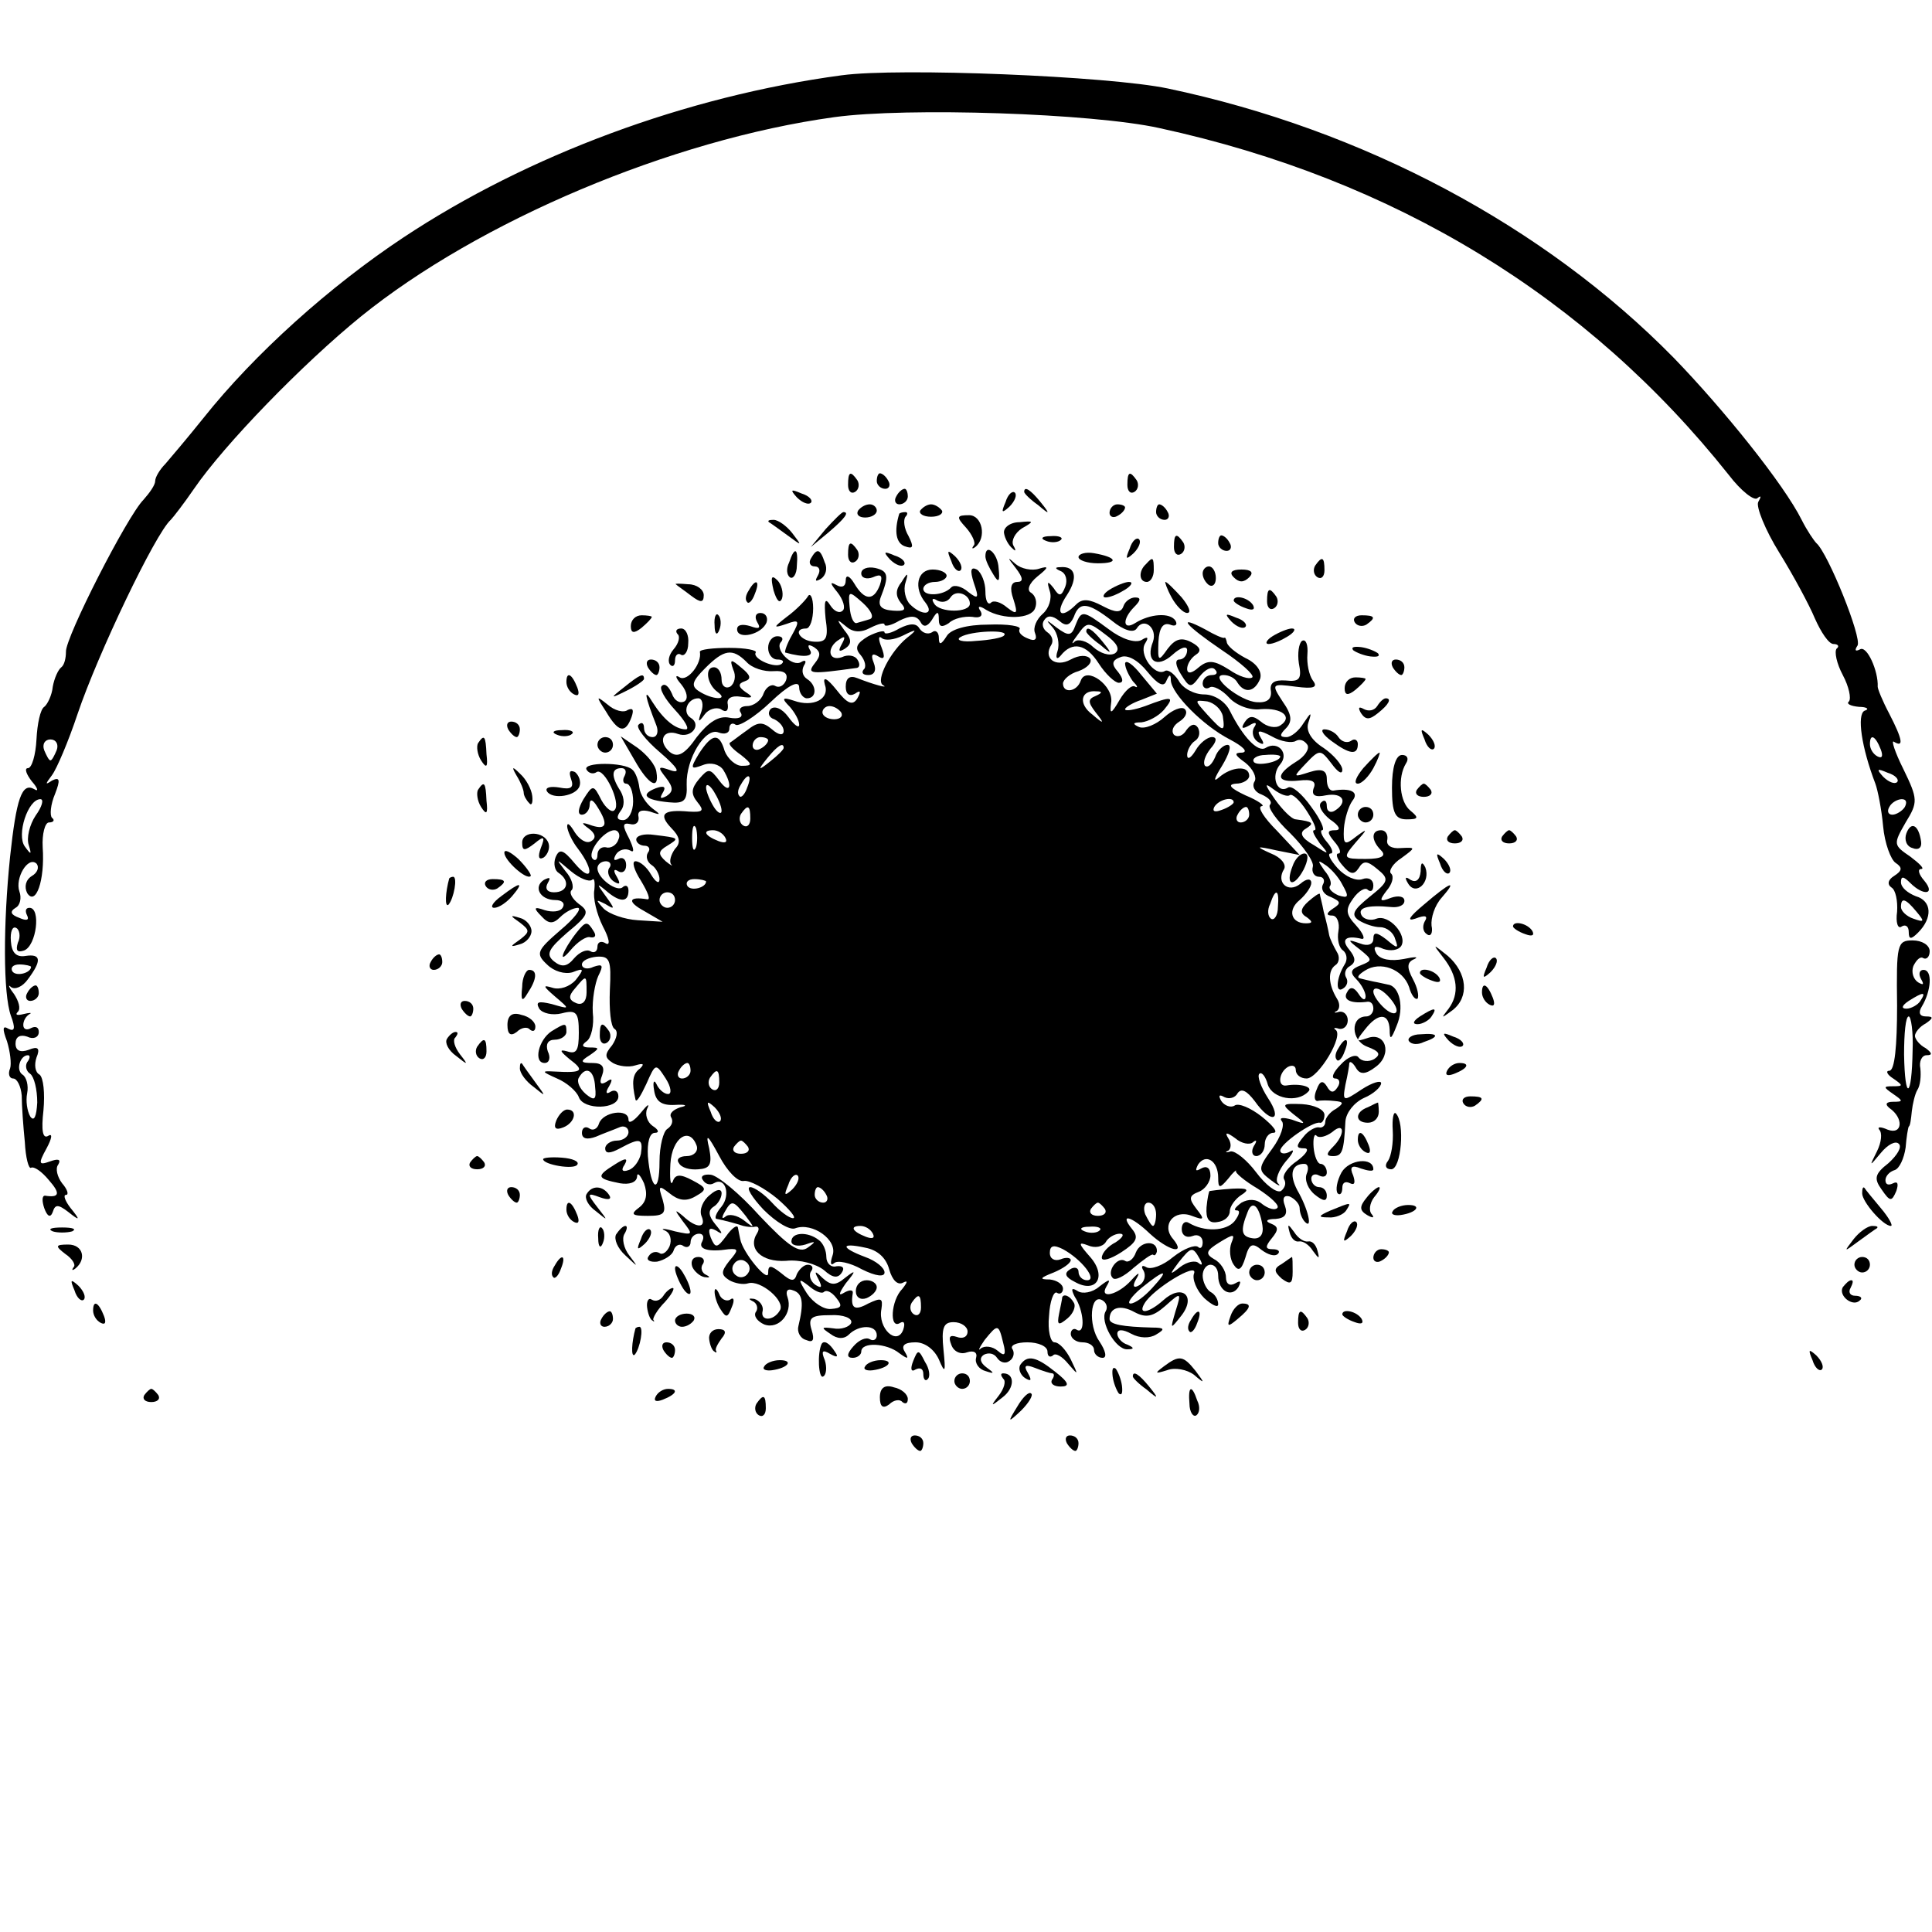 <?xml version="1.0" standalone="no"?>
<!DOCTYPE svg PUBLIC "-//W3C//DTD SVG 20010904//EN"
 "http://www.w3.org/TR/2001/REC-SVG-20010904/DTD/svg10.dtd">
<svg version="1.0" xmlns="http://www.w3.org/2000/svg"
 width="249pt" height="249pt" viewBox="0 0 249 249"
 preserveAspectRatio="xMidYMid meet">
<g transform="translate(0,249) scale(0.1,-0.1)"
fill="#000000" stroke="none">
<path d="M1085 2393 c-201 -27 -405 -103 -565 -209 -95 -63 -192 -150 -258
-233 -20 -25 -43 -52 -49 -59 -7 -7 -13 -17 -13 -22 0 -5 -7 -15 -15 -24 -21
-21 -101 -178 -100 -196 0 -8 -2 -17 -6 -20 -4 -3 -9 -14 -11 -25 -1 -11 -7
-23 -11 -26 -5 -3 -9 -22 -10 -42 -1 -20 -6 -37 -11 -37 -5 0 -2 -8 5 -17 8
-9 9 -14 3 -10 -16 9 -23 -13 -31 -87 -9 -87 -9 -177 1 -205 6 -16 5 -21 -3
-17 -8 5 -8 0 -2 -16 4 -13 6 -29 4 -35 -3 -7 -1 -13 4 -13 5 0 10 -10 11 -22
0 -13 2 -40 4 -60 1 -20 5 -35 8 -33 4 2 14 -5 23 -16 15 -17 14 -23 -5 -20
-4 0 -4 -7 -1 -16 4 -11 8 -13 11 -5 3 10 7 10 20 0 15 -12 16 -11 3 5 -7 9
-10 17 -6 17 4 0 2 7 -5 15 -6 8 -9 19 -5 24 4 7 0 8 -11 4 -14 -5 -15 -3 -4
17 7 13 8 20 2 16 -7 -4 -9 7 -6 33 2 22 0 42 -5 46 -6 3 -7 13 -4 22 5 12 2
15 -10 10 -11 -4 -17 -1 -17 8 0 9 6 12 15 9 8 -4 15 -1 15 6 0 6 -4 8 -10 5
-5 -3 -10 -2 -10 4 0 5 3 11 8 14 4 2 0 2 -8 0 -8 -2 -11 -1 -7 3 4 4 1 14 -5
23 -7 9 -8 13 -4 9 5 -4 15 0 22 10 18 24 17 33 -3 30 -12 -2 -18 4 -19 19 -1
12 2 20 7 17 4 -2 6 -11 2 -19 -3 -10 -1 -13 8 -10 16 6 22 55 7 55 -5 0 -6
-4 -3 -10 3 -6 -1 -7 -10 -3 -11 4 -13 8 -5 13 6 3 8 13 5 21 -6 17 11 46 22
36 4 -5 1 -12 -6 -16 -8 -5 -10 -14 -6 -22 11 -17 23 16 20 59 -1 17 3 32 8
32 6 0 8 3 4 6 -3 3 -2 17 4 31 7 18 6 22 -4 17 -9 -6 -9 -5 0 7 6 8 21 43 33
79 26 77 100 232 120 250 3 3 17 21 30 40 39 57 140 161 215 222 152 123 400
228 610 257 94 13 333 5 419 -14 304 -66 552 -218 734 -447 16 -21 33 -34 37
-30 5 4 5 2 1 -5 -3 -6 9 -36 27 -65 18 -29 39 -68 46 -85 8 -18 18 -33 24
-33 6 0 8 -3 4 -6 -3 -4 0 -19 8 -34 8 -15 11 -30 8 -34 -4 -3 2 -6 13 -7 10
0 14 -3 7 -5 -10 -5 -4 -47 14 -94 3 -8 8 -33 10 -55 2 -22 10 -43 16 -47 9
-6 9 -10 -2 -17 -8 -5 -9 -11 -3 -15 5 -3 8 -17 7 -31 -2 -14 1 -23 6 -19 5 3
9 0 9 -7 0 -10 3 -10 12 -1 19 19 18 41 -3 47 -10 4 -19 11 -19 18 0 8 3 8 12
-1 17 -17 33 -15 18 3 -7 8 -9 15 -4 15 5 0 -2 7 -14 16 -22 15 -22 16 -6 44
16 26 16 30 -3 69 -11 22 -16 38 -12 35 13 -8 11 3 -6 36 -9 17 -15 32 -15 35
1 20 -14 54 -23 48 -6 -3 -7 -1 -3 5 6 10 -38 119 -53 132 -3 3 -12 16 -19 30
-23 46 -101 143 -165 209 -167 170 -400 294 -652 347 -76 16 -347 27 -420 17z
m-1012 -870 c-3 -7 -6 -13 -8 -13 -2 0 -5 6 -8 13 -3 8 1 14 8 14 7 0 11 -6 8
-14z m2351 1 c3 -8 2 -12 -4 -9 -6 3 -10 10 -10 16 0 14 7 11 14 -7z m21 -42
c-3 -3 -11 0 -18 7 -9 10 -8 11 6 5 10 -3 15 -9 12 -12z m-2399 -43 c-8 -12
-12 -29 -9 -38 4 -13 3 -13 -5 -2 -11 15 4 61 20 61 5 0 2 -10 -6 -21z m2409
11 c-3 -5 -11 -10 -16 -10 -6 0 -7 5 -4 10 3 6 11 10 16 10 6 0 7 -4 4 -10z
m15 -135 c11 -13 10 -14 -4 -9 -9 3 -16 10 -16 15 0 13 6 11 20 -6z m-2430
-71 c0 -8 -19 -13 -24 -6 -3 5 1 9 9 9 8 0 15 -2 15 -3z m-5 -123 c-3 -5 -1
-12 4 -15 5 -4 9 -20 9 -37 -1 -18 -4 -25 -9 -18 -4 7 -6 20 -4 30 2 10 -1 21
-6 24 -9 6 -3 25 7 25 3 0 3 -4 -1 -9z"/>
<path d="M1093 1865 c0 -8 4 -12 9 -9 5 3 6 10 3 15 -9 13 -12 11 -12 -6z"/>
<path d="M1130 1870 c0 -5 5 -10 11 -10 5 0 7 5 4 10 -3 6 -8 10 -11 10 -2 0
-4 -4 -4 -10z"/>
<path d="M1453 1865 c0 -8 4 -12 9 -9 5 3 6 10 3 15 -9 13 -12 11 -12 -6z"/>
<path d="M1027 1849 c7 -7 15 -10 18 -7 3 3 -2 9 -12 12 -14 6 -15 5 -6 -5z"/>
<path d="M1155 1850 c-3 -5 -1 -10 4 -10 6 0 11 5 11 10 0 6 -2 10 -4 10 -3 0
-8 -4 -11 -10z"/>
<path d="M1296 1843 c-6 -14 -5 -15 5 -6 7 7 10 15 7 18 -3 3 -9 -2 -12 -12z"/>
<path d="M1320 1856 c0 -2 8 -10 18 -17 15 -13 16 -12 3 4 -13 16 -21 21 -21
13z"/>
<path d="M1106 1832 c-3 -5 1 -9 9 -9 8 0 15 4 15 9 0 4 -4 8 -9 8 -6 0 -12
-4 -15 -8z"/>
<path d="M1186 1832 c-2 -4 4 -8 14 -8 10 0 16 4 14 8 -3 4 -9 8 -14 8 -5 0
-11 -4 -14 -8z"/>
<path d="M1430 1829 c0 -5 5 -7 10 -4 6 3 10 8 10 11 0 2 -4 4 -10 4 -5 0 -10
-5 -10 -11z"/>
<path d="M1490 1830 c0 -5 5 -10 11 -10 5 0 7 5 4 10 -3 6 -8 10 -11 10 -2 0
-4 -4 -4 -10z"/>
<path d="M1064 1808 l-19 -23 23 19 c21 18 27 26 19 26 -2 0 -12 -10 -23 -22z"/>
<path d="M1159 1828 c-7 -23 -4 -38 7 -42 11 -4 12 -1 5 13 -6 10 -7 21 -4 25
3 3 3 6 0 6 -4 0 -7 -1 -8 -2z"/>
<path d="M1245 1810 c8 -9 13 -20 10 -23 -3 -4 -2 -5 2 -2 15 12 9 41 -8 41
-16 0 -17 -2 -4 -16z"/>
<path d="M991 1817 c2 -1 13 -9 24 -17 19 -14 19 -14 6 3 -7 9 -18 17 -24 17
-6 0 -8 -1 -6 -3z"/>
<path d="M1294 1803 c1 -7 6 -16 11 -20 4 -4 5 -3 1 4 -3 6 2 16 11 22 16 9
16 10 -3 8 -12 0 -21 -7 -20 -14z"/>
<path d="M1348 1793 c7 -3 16 -2 19 1 4 3 -2 6 -13 5 -11 0 -14 -3 -6 -6z"/>
<path d="M1456 1783 c-6 -14 -5 -15 5 -6 7 7 10 15 7 18 -3 3 -9 -2 -12 -12z"/>
<path d="M1513 1785 c0 -8 4 -12 9 -9 5 3 6 10 3 15 -9 13 -12 11 -12 -6z"/>
<path d="M1570 1790 c0 -5 5 -10 11 -10 5 0 7 5 4 10 -3 6 -8 10 -11 10 -2 0
-4 -4 -4 -10z"/>
<path d="M1093 1775 c0 -8 4 -12 9 -9 5 3 6 10 3 15 -9 13 -12 11 -12 -6z"/>
<path d="M1017 1765 c-4 -8 -3 -16 1 -19 4 -3 9 4 9 15 2 23 -3 25 -10 4z"/>
<path d="M1045 1770 c-3 -5 -1 -10 5 -10 6 0 8 -5 4 -12 -4 -7 -3 -8 4 -4 6 4
9 13 5 21 -6 18 -10 19 -18 5z"/>
<path d="M1147 1769 c7 -7 15 -10 18 -7 3 3 -2 9 -12 12 -14 6 -15 5 -6 -5z"/>
<path d="M1226 1767 c3 -10 9 -15 12 -12 3 3 0 11 -7 18 -10 9 -11 8 -5 -6z"/>
<path d="M1270 1773 c0 -5 5 -15 10 -23 7 -12 9 -10 7 8 -1 19 -17 33 -17 15z"/>
<path d="M1390 1772 c0 -4 11 -8 25 -8 28 0 24 8 -5 13 -11 2 -20 -1 -20 -5z"/>
<path d="M1309 1758 c10 -13 10 -18 2 -18 -8 0 -10 -8 -5 -22 6 -19 5 -21 -8
-11 -8 7 -18 10 -21 6 -4 -3 -7 3 -7 15 0 11 -5 24 -11 28 -8 4 -9 -1 -4 -17
7 -20 6 -22 -7 -12 -8 7 -18 10 -22 6 -10 -11 -36 -12 -36 -2 0 5 7 9 15 9 8
0 15 4 15 8 0 4 -8 8 -18 8 -20 0 -25 -24 -9 -43 12 -16 -5 -17 -20 -2 -6 6
-9 19 -6 28 4 13 3 14 -5 1 -8 -10 -8 -18 -1 -27 8 -9 5 -11 -10 -10 -15 1
-20 6 -16 17 11 28 10 34 -7 38 -10 2 -18 -1 -18 -7 0 -6 7 -8 15 -5 11 5 13
2 9 -10 -8 -21 -20 -20 -33 2 -6 10 -11 12 -11 4 0 -8 -5 -10 -12 -6 -9 5 -8
2 1 -9 8 -10 11 -21 7 -24 -4 -4 -11 -1 -16 7 -7 11 -8 5 -6 -17 4 -26 1 -31
-15 -30 -18 1 -28 17 -10 17 5 0 9 12 9 26 0 14 -4 21 -7 15 -4 -6 -16 -18
-27 -26 -18 -14 -18 -15 0 -9 16 6 17 4 7 -14 -7 -12 -10 -22 -9 -23 25 -7 37
-5 32 3 -4 7 -2 8 5 4 9 -6 9 -11 1 -21 -11 -14 -5 -14 53 -6 5 0 6 5 2 11 -3
5 -12 7 -20 3 -18 -6 -20 13 -3 23 7 5 8 3 3 -6 -5 -9 -4 -11 4 -6 9 6 9 12
-1 24 -10 14 -10 15 2 5 9 -8 19 -9 32 -2 10 5 18 7 18 4 0 -3 9 -1 19 5 14 7
22 7 27 -1 4 -8 9 -7 15 2 7 12 9 12 9 0 0 -9 4 -10 13 -4 6 6 20 9 30 8 10
-2 14 1 11 7 -5 7 -2 8 7 2 22 -13 58 -12 63 2 3 7 1 16 -5 20 -6 3 -3 12 8
21 15 12 15 14 2 10 -9 -3 -23 0 -30 6 -11 10 -11 9 0 -5z m-188 -66 c-6 -2
-14 -4 -17 -5 -4 -1 -8 8 -9 21 -2 21 -1 21 17 5 11 -10 15 -19 9 -21z m129
20 c0 -12 -39 -12 -46 0 -4 6 -2 8 4 4 6 -3 13 -2 17 4 7 11 25 4 25 -8z"/>
<path d="M1477 1763 c-10 -9 -9 -23 1 -23 5 0 9 7 9 15 0 17 -1 18 -10 8z"/>
<path d="M1695 1761 c-3 -5 -2 -12 3 -15 5 -3 9 1 9 9 0 17 -3 19 -12 6z"/>
<path d="M1367 1754 c7 -3 9 -12 6 -20 -5 -13 -8 -13 -15 -2 -8 10 -9 9 -5 -4
3 -9 -1 -22 -9 -29 -8 -7 -13 -18 -10 -25 3 -8 0 -11 -9 -7 -8 3 -13 8 -11 12
3 4 -15 7 -40 6 -28 0 -49 -6 -54 -15 -7 -11 -10 -12 -10 -2 0 7 -4 11 -9 7
-5 -3 -12 -1 -16 5 -4 7 -12 7 -26 0 -10 -6 -19 -8 -19 -5 0 3 -9 1 -21 -5
-15 -9 -18 -15 -10 -24 6 -7 8 -16 4 -19 -3 -4 -1 -7 6 -7 8 0 11 6 7 16 -4
10 -2 13 6 8 8 -5 9 -1 4 12 -4 10 -4 15 0 12 4 -4 16 -3 28 3 18 9 19 8 5 -3
-21 -17 -41 -55 -31 -61 9 -5 -13 1 -33 9 -10 4 -15 0 -15 -11 0 -10 5 -13 12
-9 7 5 8 3 3 -6 -6 -10 -13 -7 -27 11 -12 15 -18 18 -15 7 7 -19 -15 -30 -40
-21 -15 5 -16 3 -5 -8 6 -7 12 -17 12 -23 0 -5 -6 -1 -14 10 -8 11 -18 15 -23
10 -4 -5 -2 -11 5 -13 6 -3 12 -9 12 -15 0 -6 -6 -6 -15 2 -12 10 -18 10 -32
-1 -10 -7 -20 -15 -22 -16 -3 -2 4 -9 14 -16 15 -12 15 -14 1 -14 -8 0 -18 9
-22 19 -7 24 -16 23 -33 -3 -12 -20 -11 -21 5 -15 10 4 21 1 26 -6 13 -21 9
-33 -5 -14 -12 16 -14 16 -26 2 -10 -12 -11 -19 -2 -30 9 -11 7 -13 -11 -12
-33 3 -40 -3 -23 -21 11 -11 13 -19 5 -27 -5 -7 -8 -16 -5 -20 3 -3 -1 -1 -7
4 -10 9 -10 13 2 20 16 10 16 10 -17 14 -13 2 -23 -1 -23 -6 0 -4 5 -8 11 -8
5 0 8 -4 4 -9 -3 -5 -1 -12 5 -16 5 -3 10 -12 10 -18 0 -7 -5 -4 -11 6 -5 9
-14 17 -20 17 -5 0 -2 -11 7 -25 9 -15 13 -25 8 -24 -24 4 -26 -3 -4 -15 l24
-14 -32 2 c-17 1 -37 8 -44 15 -11 12 -10 12 2 6 13 -8 13 -7 0 11 -11 15 -11
16 0 7 18 -16 30 -17 30 -1 0 6 -3 8 -7 5 -7 -8 -33 11 -33 24 0 5 5 9 11 9 5
0 8 -4 4 -9 -3 -5 0 -13 6 -17 8 -5 9 -3 4 6 -5 8 -4 11 2 7 5 -3 10 0 10 8 0
8 -5 11 -10 8 -6 -3 -7 -1 -3 6 4 6 12 8 18 5 6 -4 5 2 -1 15 -9 17 -9 21 1
19 7 -2 12 2 11 9 -2 8 4 10 15 7 14 -5 14 -4 3 4 -8 6 -16 18 -17 27 -1 9 -5
20 -9 23 -10 10 -65 10 -59 0 3 -5 9 -6 13 -3 10 6 32 -41 23 -49 -3 -4 -11 2
-17 13 -10 20 -11 20 -23 1 -7 -12 -8 -20 -2 -20 5 0 10 6 10 13 0 8 4 7 10
-3 14 -22 12 -30 -7 -24 -14 5 -15 4 -4 -4 8 -6 10 -12 3 -16 -6 -4 -15 2 -21
11 -6 10 -10 14 -10 8 0 -5 6 -19 14 -29 22 -29 18 -45 -4 -19 -15 18 -20 20
-25 8 -3 -8 -1 -17 4 -20 15 -10 12 -25 -6 -25 -9 0 -12 5 -8 12 4 7 3 8 -5 4
-14 -9 -5 -26 15 -26 8 0 13 -4 9 -10 -3 -5 -13 -6 -23 -3 -14 5 -15 3 -4 -8
9 -10 15 -10 24 -1 7 7 17 12 23 12 5 -1 -5 -14 -23 -29 -30 -26 -32 -30 -17
-44 9 -9 23 -13 33 -10 15 6 15 4 4 -10 -8 -9 -21 -13 -30 -10 -13 4 -12 2 3
-11 20 -17 20 -17 -4 -10 -17 4 -21 3 -16 -6 4 -6 17 -9 29 -6 19 5 22 1 22
-25 0 -23 -3 -28 -15 -24 -11 3 -9 0 3 -10 20 -15 17 -18 -19 -16 -18 1 -17 0
3 -9 12 -5 25 -16 28 -24 6 -17 51 -16 51 1 0 7 -5 9 -10 6 -6 -4 -7 -1 -2 7
5 9 4 11 -3 6 -8 -5 -10 -2 -6 8 4 11 0 16 -12 16 -16 0 -17 2 -4 10 13 9 13
10 0 10 -10 0 -11 3 -4 8 6 4 10 21 8 37 -1 17 3 38 7 47 7 14 6 16 -6 12 -8
-4 -15 -2 -15 3 0 5 9 9 19 10 17 1 19 -4 17 -43 -1 -25 1 -47 6 -50 5 -3 3
-12 -3 -21 -10 -12 -10 -16 1 -23 7 -4 20 -6 29 -3 10 3 12 2 6 -4 -10 -7 -11
-18 -6 -40 1 -5 7 5 14 20 12 27 12 27 25 7 7 -11 8 -20 3 -20 -5 0 -12 6 -15
13 -3 6 -5 3 -3 -8 2 -14 9 -20 27 -19 14 1 17 -1 7 -3 -9 -3 -15 -8 -12 -13
3 -5 1 -11 -5 -15 -5 -3 -10 -22 -10 -42 0 -43 -11 -38 -15 7 -1 17 2 30 9 30
6 0 5 4 -3 9 -7 5 -10 15 -7 22 4 8 0 5 -8 -5 -9 -11 -16 -15 -16 -9 0 15 -33
10 -38 -5 -2 -7 -8 -10 -13 -6 -5 3 -9 0 -9 -6 0 -8 7 -9 18 -5 9 4 23 9 30
12 6 3 12 0 12 -6 0 -6 -7 -11 -15 -11 -8 0 -15 -5 -15 -10 0 -7 6 -7 19 0 26
14 30 13 27 -7 -2 -9 -9 -19 -16 -21 -8 -3 -10 0 -5 7 5 9 1 9 -13 0 -24 -15
-23 -18 7 -24 12 -2 21 1 22 8 0 7 4 3 9 -8 5 -14 3 -24 -6 -31 -12 -9 -10
-11 11 -11 21 0 24 3 19 21 -6 18 -5 19 9 8 11 -9 21 -11 33 -4 16 9 15 11 -4
21 -15 8 -22 8 -25 -2 -3 -6 -4 4 -3 23 2 34 25 49 34 23 2 -7 -4 -13 -13 -13
-9 0 -14 -4 -10 -9 3 -6 14 -9 25 -8 15 1 18 6 14 27 -5 20 -2 18 13 -10 10
-19 24 -34 32 -32 7 1 26 -9 43 -23 16 -14 25 -25 20 -25 -5 0 -17 9 -27 20
-10 11 -23 20 -28 20 -6 0 2 -13 17 -29 16 -16 34 -27 41 -24 22 8 55 -15 48
-35 -3 -9 -3 -14 2 -10 4 4 20 1 36 -8 18 -9 29 -10 29 -4 0 6 -11 15 -25 20
-32 12 -32 19 0 12 16 -3 27 -13 31 -28 4 -14 11 -21 18 -17 6 3 6 1 -1 -8
-15 -15 -17 -53 -3 -44 5 3 7 0 4 -9 -8 -21 -33 2 -28 27 2 14 0 15 -17 7 -18
-10 -23 -6 -20 13 1 5 -4 5 -11 1 -8 -5 -7 -1 2 12 14 17 13 18 -1 7 -12 -10
-18 -10 -29 0 -10 10 -11 9 -5 -2 5 -10 4 -12 -4 -7 -6 4 -9 12 -6 17 4 5 2 9
-4 9 -5 0 -11 -6 -14 -12 -3 -10 -7 -10 -20 1 -14 11 -17 11 -17 0 0 -13 -33
27 -36 44 -1 4 -2 10 -3 15 -1 4 -8 -1 -15 -11 -12 -16 -14 -16 -20 -2 -4 11
-2 14 7 9 9 -6 9 -4 -1 8 -9 11 -10 18 -2 23 5 3 10 11 10 17 0 6 -6 6 -15 -2
-9 -7 -14 -19 -11 -27 7 -16 -6 -17 -24 0 -11 9 -11 8 0 -7 14 -18 13 -18 -10
-13 -14 4 -20 4 -13 1 7 -3 9 -12 6 -20 -3 -7 -9 -12 -13 -9 -5 3 -11 1 -14
-4 -4 -5 2 -8 11 -7 9 2 19 8 21 14 2 7 8 10 13 6 5 -3 9 0 9 5 0 6 5 11 11
11 5 0 7 -4 4 -10 -6 -10 8 -14 34 -10 13 1 13 -1 1 -15 -11 -14 -11 -18 0
-25 7 -4 18 -6 24 -4 16 5 49 -23 41 -35 -8 -14 -26 -14 -22 0 1 6 -4 13 -11
15 -7 1 -8 0 -2 -3 5 -2 8 -9 4 -14 -3 -5 2 -12 11 -16 19 -7 37 15 30 35 -3
8 0 12 7 9 13 -4 14 -17 7 -46 -2 -7 2 -16 10 -18 9 -4 11 0 7 13 -5 16 0 19
24 19 17 1 29 -4 27 -10 -2 -5 -13 -9 -23 -7 -16 2 -16 1 -4 -7 9 -7 18 -7 24
-1 13 13 36 13 36 -1 0 -5 -4 -8 -9 -5 -5 3 -14 -1 -21 -9 -9 -10 -9 -15 -1
-15 6 0 11 4 11 8 0 13 33 11 49 -2 11 -8 13 -8 7 2 -5 8 0 12 14 12 12 0 24
-9 30 -22 8 -19 9 -17 6 12 -3 29 0 36 13 36 10 0 18 -6 18 -12 0 -7 -6 -10
-14 -7 -9 3 -11 0 -7 -10 3 -9 12 -13 20 -10 9 3 14 0 12 -7 -2 -7 4 -15 12
-17 12 -4 12 -3 1 5 -8 6 -9 12 -3 16 6 3 13 2 17 -4 4 -6 11 -8 16 -4 5 3 7
10 4 15 -4 5 5 9 19 9 14 0 26 -5 26 -12 0 -6 3 -8 7 -5 3 4 12 -1 20 -11 13
-15 13 -15 3 6 -6 12 -15 22 -21 22 -5 0 -9 15 -7 34 1 19 6 32 10 30 4 -3 8
0 8 5 0 6 -8 11 -17 12 -14 0 -13 2 5 9 12 5 22 12 22 16 0 3 -6 4 -13 1 -8
-3 -14 1 -14 8 0 10 5 11 17 5 24 -13 45 -40 31 -40 -6 0 -11 5 -11 11 0 5 -5
7 -11 3 -8 -5 -6 -10 6 -16 28 -16 42 7 20 32 -15 17 -16 20 -3 15 9 -4 19 -2
23 4 3 6 12 11 18 11 7 0 4 -5 -5 -11 -10 -5 -18 -14 -18 -20 0 -5 11 -2 25 7
20 13 23 19 14 30 -17 21 -1 17 23 -6 24 -22 47 -28 30 -7 -16 18 1 39 24 30
16 -6 17 -5 6 9 -10 13 -10 17 3 22 8 3 15 13 15 21 0 10 -5 13 -12 9 -7 -4
-8 -3 -4 5 10 15 26 5 26 -17 0 -14 2 -14 13 -1 6 8 11 12 10 10 -2 -2 11 -13
28 -23 17 -11 29 -22 25 -25 -3 -3 -11 -1 -19 5 -8 7 -18 7 -27 2 -8 -6 -11
-10 -6 -10 5 0 3 -6 -3 -14 -11 -13 -39 -14 -59 -2 -5 3 -9 -1 -9 -8 0 -8 6
-12 14 -9 7 3 13 -1 13 -8 0 -7 -3 -9 -6 -6 -4 3 -18 -2 -32 -13 -13 -11 -29
-17 -35 -13 -5 3 -7 1 -3 -5 3 -6 1 -14 -5 -18 -8 -5 -10 -2 -5 7 6 10 4 10
-6 -1 -17 -19 -42 -25 -32 -8 6 10 4 10 -9 0 -9 -8 -22 -10 -28 -6 -8 5 -9 3
-4 -7 12 -18 14 -49 3 -43 -4 3 -8 0 -8 -5 0 -6 7 -11 15 -11 8 0 15 -4 15
-10 0 -5 5 -10 11 -10 6 0 4 9 -4 21 -15 21 -12 63 4 53 5 -3 7 -9 4 -14 -8
-13 13 -50 28 -49 9 0 9 2 0 6 -7 2 -13 9 -13 14 0 6 7 6 18 0 11 -6 24 -6 32
-1 12 7 11 9 -5 9 -38 1 -55 4 -55 11 0 15 14 19 32 9 15 -8 24 -6 40 8 20 18
21 18 13 -7 -7 -24 -7 -24 8 -5 19 25 0 41 -24 19 -18 -16 -33 -19 -24 -4 11
19 69 54 64 39 -3 -7 3 -22 13 -32 10 -9 18 -13 18 -8 0 6 -4 13 -10 16 -5 3
-10 13 -10 21 0 8 5 14 10 14 6 0 10 -6 10 -14 0 -20 17 -29 26 -15 4 8 3 9
-4 5 -7 -4 -12 -1 -12 8 0 8 -7 19 -15 23 -12 7 -11 11 7 22 18 11 20 11 15
-1 -3 -8 -2 -21 3 -28 6 -9 10 -7 15 9 5 18 9 20 21 10 8 -6 17 -9 21 -5 3 3
1 6 -7 6 -9 0 -10 3 -1 14 9 11 9 15 -1 19 -8 3 -6 6 6 6 12 1 16 6 12 17 -4
10 -1 14 6 12 7 -3 13 -10 13 -15 0 -6 3 -14 7 -18 10 -10 4 17 -10 41 -11 21
-7 34 9 34 5 0 6 -6 3 -13 -3 -8 2 -20 11 -27 10 -8 15 -9 15 -1 0 6 -4 11
-10 11 -5 0 -10 5 -10 11 0 5 5 7 10 4 6 -3 10 -1 10 4 0 6 -4 11 -8 11 -4 0
-8 10 -9 21 -1 12 1 19 4 15 3 -3 12 -1 20 5 16 14 17 -3 1 -19 -9 -9 -9 -12
0 -12 12 0 14 6 16 45 1 11 11 24 24 30 12 5 22 14 22 19 0 4 -11 1 -25 -8
-24 -16 -25 -16 -21 6 3 13 5 25 5 28 1 3 5 0 9 -7 5 -8 12 -8 25 2 22 16 13
46 -11 37 -15 -5 -15 -4 -3 11 17 22 31 22 32 0 0 -14 2 -13 9 5 10 23 4 51
-11 53 -5 1 -13 3 -19 4 -5 1 -13 3 -17 4 -5 1 -2 5 6 10 20 13 49 2 57 -21 3
-11 8 -17 11 -15 2 3 0 14 -6 25 -8 15 -8 22 2 26 6 3 0 3 -14 0 -16 -3 -30
-1 -35 7 -5 9 -2 11 9 6 9 -3 19 -2 23 4 8 14 -16 41 -32 35 -7 -3 -16 -1 -19
4 -6 10 7 14 38 11 9 -1 17 2 17 8 0 6 -8 7 -17 4 -15 -6 -16 -4 -6 9 7 8 10
18 6 22 -4 3 2 13 13 20 19 14 19 14 -1 13 -11 -1 -19 3 -17 11 1 6 -2 12 -8
12 -13 0 -13 -13 0 -26 7 -7 1 -11 -20 -11 -29 0 -30 1 -13 21 16 18 16 19 1
8 -15 -12 -17 -11 -16 10 1 13 6 29 11 36 9 11 -2 17 -25 13 -5 0 -8 6 -8 15
0 11 -6 14 -22 9 -22 -7 -22 -7 -5 11 18 19 19 18 33 0 8 -11 14 -15 14 -8 0
6 -11 19 -24 28 -16 10 -23 22 -20 32 5 15 4 15 -6 0 -6 -10 -16 -18 -22 -18
-9 0 -9 3 -1 11 9 9 8 18 -4 35 -15 23 -14 23 17 19 23 -3 29 -1 22 8 -5 7 -8
22 -7 34 1 12 -2 20 -7 17 -4 -3 -6 -16 -4 -29 4 -20 1 -24 -17 -22 -15 1 -21
-3 -19 -14 1 -10 -5 -15 -18 -14 -22 1 -63 35 -43 35 7 0 15 -4 18 -10 9 -14
22 -12 29 5 3 9 -4 20 -19 27 -13 7 -24 16 -24 21 -1 4 -2 6 -3 5 -2 -1 -13 4
-25 11 -38 20 -25 5 22 -27 24 -16 42 -32 39 -35 -4 -3 -17 1 -30 10 -19 12
-27 13 -39 3 -9 -8 -15 -9 -15 -2 0 6 5 14 11 18 8 5 6 10 -5 16 -13 7 -21 5
-31 -8 -12 -17 -13 -17 -12 9 1 18 6 25 15 22 7 -3 10 0 7 5 -7 11 -33 9 -52
-3 -16 -10 -17 5 -1 21 8 8 9 12 1 12 -6 0 -13 -5 -15 -11 -3 -9 -10 -9 -27 0
-17 9 -26 10 -34 2 -20 -20 -28 -12 -12 12 15 23 11 38 -9 36 -7 0 -6 -2 1 -5z
m66 -64 c16 -13 28 -16 32 -10 9 15 27 1 21 -17 -10 -25 5 -35 25 -17 11 10
19 12 19 6 0 -7 -5 -12 -10 -12 -6 0 -5 -8 2 -19 11 -18 13 -18 24 -3 7 9 16
14 20 9 4 -4 2 -7 -4 -7 -7 0 -12 -5 -12 -11 0 -5 4 -8 9 -5 4 3 16 -3 25 -13
9 -10 27 -17 41 -15 27 2 42 -10 25 -21 -6 -4 -17 -2 -25 5 -10 8 -15 8 -21
-1 -5 -8 -3 -9 6 -4 8 5 11 4 6 -3 -3 -6 -1 -14 5 -18 8 -5 9 -3 4 5 -6 10 -3
11 14 2 12 -7 26 -9 31 -6 5 3 11 1 15 -5 3 -5 -3 -15 -15 -22 -27 -17 -25
-27 4 -24 17 2 23 -1 19 -10 -3 -9 2 -12 16 -9 22 4 29 -9 11 -20 -5 -3 -10
-1 -10 6 0 7 -3 9 -7 5 -5 -4 1 -14 11 -22 12 -8 15 -14 7 -14 -11 0 -11 -3
-1 -15 7 -8 9 -15 5 -15 -4 0 -2 -7 5 -15 10 -12 15 -13 21 -4 6 10 11 10 24
-1 16 -13 15 -16 -10 -36 -21 -17 -24 -23 -14 -30 8 -5 20 -9 28 -9 8 0 17 -7
19 -15 5 -13 3 -13 -11 -1 -13 10 -17 10 -17 1 0 -7 -7 -10 -17 -6 -17 6 -17
5 0 -8 16 -13 16 -14 1 -20 -13 -5 -15 -9 -6 -18 7 -7 12 -17 12 -22 0 -6 -4
-5 -9 3 -6 9 -11 10 -15 2 -6 -10 6 -15 27 -12 4 0 7 -3 7 -9 0 -5 -4 -10 -9
-10 -21 0 -20 -31 1 -39 16 -6 18 -10 9 -16 -7 -4 -16 -3 -20 2 -3 5 -14 1
-23 -9 -10 -10 -13 -18 -7 -18 5 0 7 -5 3 -11 -5 -8 -9 -8 -14 1 -5 8 -9 7
-13 -4 -4 -9 -3 -15 1 -15 4 1 14 1 22 0 12 -1 12 -3 2 -10 -8 -4 -14 -12 -14
-17 0 -5 -4 -8 -8 -7 -4 1 -14 -4 -20 -12 -10 -12 -10 -15 1 -15 7 0 3 -7 -9
-16 -12 -8 -20 -19 -17 -24 3 -5 1 -11 -4 -15 -6 -3 -20 8 -32 24 -12 16 -27
28 -33 27 -6 -2 -8 -1 -3 1 4 3 4 10 0 16 -5 8 -2 8 9 0 8 -7 19 -9 23 -5 5 4
5 1 1 -5 -4 -7 -2 -13 3 -13 6 0 11 7 11 15 0 8 5 15 11 15 7 0 0 9 -15 21
-14 11 -30 18 -35 14 -5 -3 -13 0 -17 6 -4 7 -3 9 4 5 6 -3 14 -1 17 5 5 7 12
3 22 -10 21 -30 37 -26 17 4 -9 14 -14 28 -11 31 3 3 8 -3 11 -14 6 -18 38
-24 52 -9 7 6 -10 11 -28 8 -12 -2 -10 17 2 24 6 3 10 1 10 -4 0 -6 6 -11 14
-11 15 0 49 56 37 63 -3 2 -1 3 5 1 6 -1 11 4 11 11 0 7 -5 12 -11 11 -6 -2
-8 -1 -3 1 4 3 4 10 0 16 -11 18 -12 36 -2 43 5 3 6 11 2 17 -4 7 -9 17 -10
22 -1 6 -4 19 -7 30 -2 11 -5 21 -5 23 -1 1 -7 -3 -15 -10 -10 -9 -11 -15 -2
-20 8 -6 8 -8 -1 -8 -19 0 -24 17 -8 30 8 7 15 17 15 22 0 6 -6 6 -14 -1 -16
-13 -32 2 -21 19 3 6 -4 15 -17 20 -20 9 -20 10 7 4 l30 -6 -29 31 c-17 17
-26 31 -20 32 5 0 -4 7 -21 14 -19 9 -24 14 -12 15 9 0 17 5 17 10 0 14 -23
12 -39 -2 -8 -7 -6 -1 4 15 9 15 13 27 7 27 -5 0 -13 -7 -16 -16 -4 -9 -9 -14
-13 -11 -3 4 0 13 7 22 8 9 9 15 2 15 -6 0 -16 -8 -21 -17 -6 -10 -11 -13 -11
-6 0 6 5 15 10 18 6 4 7 11 4 17 -4 6 -9 5 -15 -3 -4 -7 -11 -10 -16 -6 -4 5
-1 12 7 17 8 5 11 12 7 16 -4 4 -16 -1 -26 -10 -11 -10 -26 -16 -33 -13 -9 4
-8 6 3 6 9 1 22 8 29 16 15 18 10 18 -24 5 -14 -5 -26 -7 -26 -4 0 2 9 8 21
12 l20 8 -20 24 c-11 14 -20 20 -21 15 0 -6 5 -16 10 -23 6 -6 7 -9 3 -7 -4 3
-13 -5 -20 -17 -11 -19 -13 -19 -11 -4 4 22 -32 48 -39 29 -5 -15 -23 -17 -23
-4 0 5 9 13 20 16 11 4 18 11 15 16 -4 5 -14 5 -25 -1 -20 -11 -36 2 -25 19 3
5 1 12 -5 16 -6 4 -8 11 -4 16 4 6 10 6 19 -1 9 -8 14 -6 19 5 7 20 18 19 49
-5z m-139 -19 c-2 -3 -19 -6 -36 -7 -18 -2 -27 1 -20 5 13 8 64 10 56 2z m118
-78 c-10 -4 -10 -8 0 -21 12 -15 11 -16 -4 -3 -19 14 -15 32 5 30 8 0 8 -2 -1
-6z m-328 -21 c3 -5 -1 -9 -9 -9 -8 0 -15 4 -15 9 0 4 4 8 9 8 6 0 12 -4 15
-8z m-94 -36 c0 -3 -4 -8 -10 -11 -5 -3 -10 -1 -10 4 0 6 5 11 10 11 6 0 10
-2 10 -4z m20 -10 c0 -2 -8 -10 -17 -17 -16 -13 -17 -12 -4 4 13 16 21 21 21
13z m-205 -36 c-3 -5 -2 -10 2 -10 5 0 9 -10 9 -23 0 -13 -6 -24 -13 -24 -8 0
-9 4 -3 12 5 6 5 16 0 25 -13 20 -12 30 1 30 5 0 7 -4 4 -10z m158 -15 c-3 -9
-8 -14 -10 -11 -3 3 -2 9 2 15 9 16 15 13 8 -4z m-33 -30 c0 -5 -5 -3 -10 5
-5 8 -10 20 -10 25 0 6 5 3 10 -5 5 -8 10 -19 10 -25z m660 11 c0 -2 -7 -7
-16 -10 -8 -3 -12 -2 -9 4 6 10 25 14 25 6z m-623 -21 c0 -8 -4 -12 -9 -9 -5
3 -6 10 -3 15 9 13 12 11 12 -6z m643 5 c0 -5 -5 -10 -11 -10 -5 0 -7 5 -4 10
3 6 8 10 11 10 2 0 4 -4 4 -10z m-713 -42 c-3 -7 -5 -2 -5 12 0 14 2 19 5 13
2 -7 2 -19 0 -25z m-100 10 c-2 -7 -10 -12 -16 -10 -6 1 -11 -3 -11 -10 0 -6
-3 -8 -6 -5 -8 8 14 37 28 37 5 0 8 -6 5 -12z m138 2 c3 -6 -1 -7 -9 -4 -18 7
-21 14 -7 14 6 0 13 -4 16 -10z m-172 -54 c3 3 4 -2 3 -13 -2 -10 3 -31 11
-47 8 -15 10 -25 4 -22 -6 4 -11 2 -11 -4 0 -6 -4 -9 -9 -6 -5 3 -14 -1 -21
-9 -9 -11 -16 -12 -26 -4 -11 9 -7 16 17 37 28 23 29 27 15 37 -9 7 -13 15 -9
18 3 4 0 15 -8 24 -13 17 -13 17 7 0 11 -9 23 -14 27 -11z m147 -2 c0 -8 -19
-13 -24 -6 -3 5 1 9 9 9 8 0 15 -2 15 -3z m-40 -24 c0 -5 -4 -10 -10 -10 -5 0
-10 5 -10 10 0 6 5 10 10 10 6 0 10 -4 10 -10z m777 -9 c0 -11 -5 -18 -9 -15
-4 3 -5 11 -1 19 7 21 12 19 10 -4z m-891 -110 c0 -11 -5 -17 -13 -14 -10 4
-11 9 -2 19 15 18 15 18 15 -5z m1044 -23 c0 -6 -7 -5 -15 2 -8 7 -15 17 -15
22 0 6 7 5 15 -2 8 -7 15 -17 15 -22z m-910 -78 c0 -5 -5 -10 -11 -10 -5 0 -7
5 -4 10 3 6 8 10 11 10 2 0 4 -4 4 -10z m-123 -21 c2 -17 -1 -18 -12 -9 -8 7
-12 16 -9 21 9 16 20 10 21 -12z m160 6 c0 -8 -4 -12 -9 -9 -5 3 -6 10 -3 15
9 13 12 11 12 -6z m1 -50 c-3 -3 -9 2 -12 12 -6 14 -5 15 5 6 7 -7 10 -15 7
-18z m36 -33 c3 -5 -1 -9 -9 -9 -8 0 -12 4 -9 9 3 4 7 8 9 8 2 0 6 -4 9 -8z
m57 -55 c-10 -9 -11 -8 -5 6 3 10 9 15 12 12 3 -3 0 -11 -7 -18z m44 -7 c3 -5
1 -10 -4 -10 -6 0 -11 5 -11 10 0 6 2 10 4 10 3 0 8 -4 11 -10z m359 -18 c3
-5 -1 -9 -9 -9 -8 0 -12 4 -9 9 3 4 7 8 9 8 2 0 6 -4 9 -8z m66 -7 c0 -8 -2
-15 -4 -15 -2 0 -6 7 -10 15 -3 8 -1 15 4 15 6 0 10 -7 10 -15z m137 -14 c2
-12 -3 -18 -12 -17 -15 2 -17 9 -7 34 6 16 15 8 19 -17z m-502 -11 c3 -6 -1
-7 -9 -4 -18 7 -21 14 -7 14 6 0 13 -4 16 -10z m292 4 c-3 -3 -12 -4 -19 -1
-8 3 -5 6 6 6 11 1 17 -2 13 -5z m129 -36 c4 -7 4 -10 -1 -6 -4 4 -15 2 -24
-5 -14 -11 -14 -10 -2 6 16 20 18 21 27 5z m-582 -19 c-3 -5 -10 -7 -15 -3 -5
3 -7 10 -3 15 3 5 10 7 15 3 5 -3 7 -10 3 -15z m521 -19 c-10 -11 -22 -20 -28
-20 -5 0 1 9 14 20 31 25 37 25 14 0z m-423 -5 c3 3 10 0 16 -8 8 -10 7 -13
-7 -14 -9 -1 -23 8 -31 20 -12 19 -11 20 2 10 8 -7 17 -11 20 -8z m125 -20 c0
-8 -4 -12 -9 -9 -5 3 -6 10 -3 15 9 13 12 11 12 -6z m106 -46 c4 -15 2 -18 -7
-10 -7 6 -17 7 -22 3 -4 -4 -2 1 5 11 17 21 18 21 24 -4z"/>
<path d="M1386 1684 c-5 -14 -9 -14 -24 -3 -14 11 -15 11 -5 0 6 -7 9 -21 6
-30 -3 -9 -1 -12 4 -6 15 19 33 15 49 -10 9 -14 21 -25 26 -25 6 0 6 5 -1 14
-9 10 -8 15 3 19 9 4 23 -4 35 -19 13 -16 21 -20 24 -12 4 9 6 10 6 1 1 -17
41 -58 76 -76 17 -9 24 -16 16 -17 -11 0 -10 -3 4 -13 10 -8 15 -19 12 -24 -4
-6 0 -14 9 -17 9 -4 14 -9 11 -13 -4 -3 8 -20 26 -37 17 -17 31 -37 29 -43 -2
-7 2 -13 8 -13 6 0 8 -5 5 -10 -3 -6 1 -13 10 -16 13 -6 14 -8 3 -15 -9 -6 -9
-9 -1 -9 6 0 10 -9 8 -20 -2 -11 1 -22 6 -25 5 -4 6 -12 2 -18 -11 -18 -12
-38 -2 -31 5 3 7 9 4 14 -3 5 -1 12 5 15 8 5 7 11 -1 21 -11 13 -5 19 16 14 5
-1 2 7 -7 17 -14 15 -14 21 -4 35 7 10 16 15 19 11 4 -3 7 -1 7 6 0 7 -6 11
-14 8 -8 -3 -22 3 -32 14 -9 10 -14 19 -9 19 4 0 2 7 -5 15 -7 8 -9 15 -6 15
4 0 -2 14 -14 30 -12 17 -25 28 -30 25 -14 -9 -23 15 -10 30 12 14 -3 31 -19
21 -10 -6 -29 14 -46 48 -6 12 -20 21 -33 21 -13 0 -28 8 -33 18 -6 9 -14 15
-18 12 -13 -7 -34 22 -25 36 5 8 3 9 -5 4 -8 -4 -25 1 -42 14 -34 25 -35 25
-43 5z m51 -36 c-7 -4 -19 0 -28 8 -8 8 -20 11 -24 7 -5 -5 -3 0 4 9 12 17 14
17 36 0 15 -11 19 -19 12 -24z m139 -81 c3 -21 1 -21 -20 2 -17 19 -17 19 0
17 9 -2 18 -10 20 -19z m74 -52 c0 -7 -30 -13 -34 -7 -3 4 4 9 15 9 10 1 19 0
19 -2z m12 -50 c3 3 13 -6 22 -20 9 -14 14 -25 10 -25 -4 0 0 -7 7 -17 13 -15
12 -15 -8 -2 -16 9 -19 16 -10 21 11 7 10 9 -13 12 -5 0 -17 12 -27 26 -13 19
-14 22 -2 13 9 -7 18 -10 21 -8z m68 -115 c9 -16 8 -18 -5 -14 -9 4 -13 9 -11
12 3 3 0 12 -7 20 -9 13 -9 14 0 8 7 -4 18 -16 23 -26z"/>
<path d="M1400 1676 c0 -2 8 -10 18 -17 15 -13 16 -12 3 4 -13 16 -21 21 -21
13z"/>
<path d="M1666 1374 c-10 -25 1 -29 14 -5 6 12 7 21 1 21 -5 0 -12 -7 -15 -16z"/>
<path d="M1725 1139 c-4 -6 -5 -12 -2 -15 2 -3 7 2 10 11 7 17 1 20 -8 4z"/>
<path d="M1667 1054 c17 -13 17 -14 -2 -7 -11 3 -17 3 -13 -2 4 -4 -1 -20 -12
-35 -19 -26 -19 -28 -2 -41 9 -7 14 -9 9 -4 -4 4 1 17 10 28 10 11 12 17 6 13
-7 -4 -13 -3 -13 1 0 9 42 38 51 36 3 -1 6 4 6 10 0 7 -13 13 -29 14 -26 1
-27 0 -11 -13z"/>
<path d="M743 1288 c-18 -23 -25 -43 -8 -23 9 11 21 19 26 17 6 -1 8 2 4 8 -8
13 -10 13 -22 -2z"/>
<path d="M1550 1751 c0 -6 4 -12 8 -15 5 -3 9 1 9 9 0 8 -4 15 -9 15 -4 0 -8
-4 -8 -9z"/>
<path d="M1590 1746 c7 -7 13 -7 20 0 6 6 3 10 -10 10 -13 0 -16 -4 -10 -10z"/>
<path d="M997 1729 c4 -13 8 -18 11 -10 2 7 -1 18 -6 23 -8 8 -9 4 -5 -13z"/>
<path d="M871 1737 c2 -2 11 -8 20 -15 12 -9 16 -9 16 1 0 7 -9 14 -20 14 -11
1 -18 1 -16 0z"/>
<path d="M965 1729 c-4 -6 -5 -12 -2 -15 2 -3 7 2 10 11 7 17 1 20 -8 4z"/>
<path d="M1430 1730 c-8 -5 -10 -10 -5 -10 6 0 17 5 25 10 8 5 11 10 5 10 -5
0 -17 -5 -25 -10z"/>
<path d="M1510 1720 c6 -11 15 -20 20 -20 6 0 2 9 -7 20 -10 11 -19 20 -21 20
-1 0 2 -9 8 -20z"/>
<path d="M1633 1715 c0 -8 4 -12 9 -9 5 3 6 10 3 15 -9 13 -12 11 -12 -6z"/>
<path d="M1590 1716 c0 -2 7 -7 16 -10 8 -3 12 -2 9 4 -6 10 -25 14 -25 6z"/>
<path d="M813 1683 c0 -9 4 -10 14 -2 7 6 13 12 13 14 0 1 -6 2 -13 2 -8 0
-14 -6 -14 -14z"/>
<path d="M921 1684 c0 -11 3 -14 6 -6 3 7 2 16 -1 19 -3 4 -6 -2 -5 -13z"/>
<path d="M976 1688 c5 -8 2 -9 -9 -5 -10 3 -17 2 -17 -4 0 -14 32 -7 38 9 2 6
-1 12 -8 12 -6 0 -8 -5 -4 -12z"/>
<path d="M1587 1689 c7 -7 15 -10 18 -7 3 3 -2 9 -12 12 -14 6 -15 5 -6 -5z"/>
<path d="M1746 1688 c3 -5 10 -6 15 -3 13 9 11 12 -6 12 -8 0 -12 -4 -9 -9z"/>
<path d="M873 1673 c4 -3 2 -12 -5 -20 -6 -7 -8 -16 -4 -20 3 -3 6 -1 6 6 0 7
4 10 8 7 4 -2 9 4 9 15 1 10 -3 19 -9 19 -6 0 -8 -3 -5 -7z"/>
<path d="M1640 1670 c-8 -5 -10 -10 -5 -10 6 0 17 5 25 10 8 5 11 10 5 10 -5
0 -17 -5 -25 -10z"/>
<path d="M990 1655 c0 -8 5 -15 12 -15 6 0 9 -2 6 -5 -7 -8 -39 6 -34 14 2 3
-13 6 -34 6 -21 0 -38 -2 -38 -5 3 -15 -16 -39 -26 -33 -6 4 -6 0 2 -9 8 -10
9 -19 4 -22 -6 -3 -13 1 -16 10 -4 9 -9 14 -13 10 -4 -3 4 -17 17 -31 13 -14
19 -25 14 -25 -14 0 -29 13 -43 35 -12 20 -10 8 5 -30 3 -8 1 -15 -5 -15 -6 0
-11 5 -11 12 0 6 -3 8 -7 4 -4 -3 9 -20 28 -36 22 -19 27 -27 14 -23 -17 6
-18 5 -7 -9 10 -13 10 -18 1 -24 -8 -4 -9 -3 -5 4 5 8 2 10 -9 6 -20 -8 -14
-15 17 -18 20 -2 24 2 23 23 -1 33 24 74 41 67 8 -3 14 -1 14 5 0 6 4 8 8 5 4
-3 25 10 45 29 23 22 37 29 37 19 0 -7 5 -14 10 -14 13 0 13 17 0 25 -6 4 -7
11 -4 17 4 6 2 8 -3 5 -12 -8 -36 17 -26 26 3 4 1 7 -5 7 -7 0 -12 -7 -12 -15z
m-28 -18 c7 -8 23 -13 35 -12 14 1 19 -3 16 -12 -3 -7 -9 -10 -14 -7 -5 3 -12
-2 -15 -10 -3 -9 -13 -16 -21 -16 -8 0 -12 -4 -8 -9 3 -6 -4 -8 -15 -6 -14 3
-27 -6 -42 -25 -16 -23 -25 -27 -35 -19 -16 14 -8 30 11 23 17 -6 31 12 16 21
-11 7 -4 25 10 25 5 0 7 -8 4 -17 -5 -14 -4 -15 4 -4 5 7 15 10 21 7 7 -5 10
-2 9 6 -2 8 5 12 17 10 15 -2 17 -1 6 6 -10 7 -10 11 -1 14 9 3 7 8 -4 17 -14
12 -16 12 -11 -2 4 -8 2 -18 -4 -22 -6 -3 -11 1 -11 9 0 9 -4 16 -10 16 -12 0
-9 -22 5 -32 15 -11 -7 -10 -24 1 -11 7 -9 13 8 30 24 24 35 26 53 8z"/>
<path d="M1744 1652 c4 -3 14 -7 22 -8 9 -1 13 0 10 4 -4 3 -14 7 -22 8 -9 1
-13 0 -10 -4z"/>
<path d="M835 1630 c3 -5 8 -10 11 -10 2 0 4 5 4 10 0 6 -5 10 -11 10 -5 0 -7
-4 -4 -10z"/>
<path d="M1795 1630 c3 -5 8 -10 11 -10 2 0 4 5 4 10 0 6 -5 10 -11 10 -5 0
-7 -4 -4 -10z"/>
<path d="M730 1611 c0 -6 4 -13 10 -16 6 -3 7 1 4 9 -7 18 -14 21 -14 7z"/>
<path d="M804 1604 c-18 -14 -18 -15 4 -4 12 6 22 13 22 15 0 8 -5 6 -26 -11z"/>
<path d="M1733 1603 c0 -9 4 -10 14 -2 7 6 13 12 13 14 0 1 -6 2 -13 2 -8 0
-14 -6 -14 -14z"/>
<path d="M781 1573 c16 -27 25 -29 33 -7 3 9 2 12 -5 9 -5 -4 -17 -1 -26 7
-15 12 -15 11 -2 -9z"/>
<path d="M1775 1580 c-4 -6 -11 -7 -17 -4 -7 4 -8 2 -4 -5 6 -9 11 -9 22 0 14
11 18 19 10 19 -3 0 -8 -5 -11 -10z"/>
<path d="M655 1550 c3 -5 8 -10 11 -10 2 0 4 5 4 10 0 6 -5 10 -11 10 -5 0 -7
-4 -4 -10z"/>
<path d="M718 1543 c7 -3 16 -2 19 1 4 3 -2 6 -13 5 -11 0 -14 -3 -6 -6z"/>
<path d="M1716 1535 c23 -17 34 -19 34 -4 0 5 -4 8 -9 4 -5 -3 -12 -1 -16 5
-3 5 -11 10 -18 10 -6 0 -2 -7 9 -15z"/>
<path d="M1836 1537 c3 -10 9 -15 12 -12 3 3 0 11 -7 18 -10 9 -11 8 -5 -6z"/>
<path d="M616 1532 c-2 -4 -1 -14 4 -22 7 -11 9 -9 7 8 -1 24 -3 26 -11 14z"/>
<path d="M770 1530 c0 -5 5 -10 10 -10 6 0 10 5 10 10 0 6 -4 10 -10 10 -5 0
-10 -4 -10 -10z"/>
<path d="M818 1510 c18 -32 32 -39 28 -15 -1 9 -12 22 -24 31 l-22 15 18 -31z"/>
<path d="M1757 1500 c-9 -11 -13 -20 -7 -20 5 0 14 9 20 20 6 11 9 20 8 20 -2
0 -11 -9 -21 -20z"/>
<path d="M1794 1475 c0 -33 4 -41 19 -41 15 0 16 2 5 11 -14 11 -17 43 -6 61
4 6 2 11 -5 11 -8 0 -13 -16 -13 -42z"/>
<path d="M666 1490 c5 -8 9 -18 9 -22 0 -3 3 -9 7 -13 3 -4 5 0 4 9 -1 9 -8
22 -16 29 -10 10 -11 9 -4 -3z"/>
<path d="M736 1486 c4 -11 0 -14 -15 -11 -12 2 -19 0 -16 -5 7 -11 38 -6 42 7
2 6 -1 14 -6 18 -7 3 -8 0 -5 -9z"/>
<path d="M616 1472 c-2 -4 -1 -14 4 -22 7 -11 9 -9 7 8 -1 24 -3 26 -11 14z"/>
<path d="M1826 1472 c-3 -5 1 -9 9 -9 8 0 12 4 9 9 -3 4 -7 8 -9 8 -2 0 -6 -4
-9 -8z"/>
<path d="M1750 1440 c0 -5 5 -10 10 -10 6 0 10 5 10 10 0 6 -4 10 -10 10 -5 0
-10 -4 -10 -10z"/>
<path d="M2457 1416 c-3 -8 0 -17 8 -19 7 -3 12 0 11 8 -3 22 -13 27 -19 11z"/>
<path d="M673 1404 c0 -11 3 -11 16 -1 12 10 14 9 8 -6 -4 -11 -3 -16 4 -12 5
4 8 12 6 18 -5 16 -34 17 -34 1z"/>
<path d="M1866 1412 c-3 -5 1 -9 9 -9 8 0 12 4 9 9 -3 4 -7 8 -9 8 -2 0 -6 -4
-9 -8z"/>
<path d="M1936 1412 c-3 -5 1 -9 9 -9 8 0 12 4 9 9 -3 4 -7 8 -9 8 -2 0 -6 -4
-9 -8z"/>
<path d="M650 1391 c0 -10 29 -36 34 -30 1 2 -6 12 -16 22 -10 9 -18 13 -18 8z"/>
<path d="M1856 1377 c3 -10 9 -15 12 -12 3 3 0 11 -7 18 -10 9 -11 8 -5 -6z"/>
<path d="M1831 1367 c-1 -11 -6 -15 -13 -11 -7 5 -8 3 -3 -5 10 -16 29 2 22
21 -4 8 -6 7 -6 -5z"/>
<path d="M579 1358 c-5 -18 -6 -38 -1 -34 7 8 12 36 6 36 -2 0 -4 -1 -5 -2z"/>
<path d="M626 1348 c3 -5 10 -6 15 -3 13 9 11 12 -6 12 -8 0 -12 -4 -9 -9z"/>
<path d="M646 1335 c-11 -8 -15 -15 -9 -15 6 0 16 7 23 15 16 19 11 19 -14 0z"/>
<path d="M1835 1324 c-18 -15 -23 -22 -11 -18 13 5 17 4 12 -4 -3 -6 -2 -13 3
-16 5 -4 8 2 6 11 -1 10 4 26 13 36 21 24 12 21 -23 -9z"/>
<path d="M670 1301 c13 -10 13 -12 0 -22 -13 -9 -13 -10 0 -6 8 2 15 10 15 17
0 7 -7 15 -15 17 -13 4 -13 3 0 -6z"/>
<path d="M1950 1296 c0 -2 7 -7 16 -10 8 -3 12 -2 9 4 -6 10 -25 14 -25 6z"/>
<path d="M2445 1194 c0 -52 -3 -84 -10 -84 -5 0 -3 -5 5 -10 13 -9 13 -10 0
-10 -13 0 -13 -1 0 -10 13 -9 13 -10 0 -10 -9 0 -11 -3 -5 -8 19 -13 17 -35
-2 -28 -9 4 -14 4 -11 0 4 -4 3 -16 -3 -28 -10 -20 -10 -20 5 -2 9 11 19 16
23 12 5 -4 -2 -15 -13 -25 -18 -14 -19 -20 -9 -34 11 -16 13 -16 19 -2 3 9 2
13 -4 10 -6 -3 -10 -2 -10 4 0 5 5 11 12 13 6 2 12 15 14 29 1 13 3 25 4 27 2
1 3 10 4 20 1 9 4 22 7 27 4 6 5 18 4 28 -2 9 2 17 8 17 8 0 7 3 -1 9 -8 4
-14 12 -14 16 0 4 6 12 14 16 10 7 10 9 0 9 -8 0 -10 5 -5 13 12 20 14 47 2
47 -5 0 -7 -5 -3 -12 4 -7 3 -8 -4 -4 -6 4 -9 13 -6 21 4 8 9 13 13 10 4 -2 8
2 8 9 0 8 -10 14 -22 14 -20 0 -21 -5 -20 -84z m30 6 c-3 -5 -12 -10 -18 -10
-7 0 -6 4 3 10 19 12 23 12 15 0z m-10 -64 c-1 -62 -10 -66 -11 -5 0 27 2 49
6 49 3 0 6 -20 5 -44z"/>
<path d="M1860 1256 c19 -24 21 -47 7 -66 -10 -13 -10 -13 5 -2 22 17 19 48
-6 70 -20 16 -20 16 -6 -2z"/>
<path d="M555 1250 c-3 -5 -1 -10 4 -10 6 0 11 5 11 10 0 6 -2 10 -4 10 -3 0
-8 -4 -11 -10z"/>
<path d="M1916 1243 c-6 -14 -5 -15 5 -6 7 7 10 15 7 18 -3 3 -9 -2 -12 -12z"/>
<path d="M673 1218 c-2 -18 0 -20 7 -8 12 18 13 30 2 30 -4 0 -9 -10 -9 -22z"/>
<path d="M1830 1236 c0 -2 7 -7 16 -10 8 -3 12 -2 9 4 -6 10 -25 14 -25 6z"/>
<path d="M35 1210 c-3 -5 -1 -10 4 -10 6 0 11 5 11 10 0 6 -2 10 -4 10 -3 0
-8 -4 -11 -10z"/>
<path d="M1910 1211 c0 -6 4 -13 10 -16 6 -3 7 1 4 9 -7 18 -14 21 -14 7z"/>
<path d="M595 1190 c3 -5 8 -10 11 -10 2 0 4 5 4 10 0 6 -5 10 -11 10 -5 0 -7
-4 -4 -10z"/>
<path d="M654 1169 c0 -12 4 -15 12 -9 6 6 14 7 17 3 4 -3 7 -2 7 4 0 6 -8 13
-18 15 -12 4 -18 -1 -18 -13z"/>
<path d="M1830 1180 c-9 -6 -10 -10 -3 -10 6 0 15 5 18 10 8 12 4 12 -15 0z"/>
<path d="M711 1161 c-17 -11 -24 -41 -9 -41 6 0 8 7 4 15 -3 9 0 15 9 15 8 0
15 5 15 10 0 12 -1 12 -19 1z"/>
<path d="M773 1155 c0 -8 4 -12 9 -9 5 3 6 10 3 15 -9 13 -12 11 -12 -6z"/>
<path d="M576 1151 c-3 -5 2 -15 12 -22 15 -12 16 -12 5 2 -7 9 -10 19 -6 22
3 4 4 7 0 7 -3 0 -8 -4 -11 -9z"/>
<path d="M1816 1148 c3 -4 11 -5 19 -1 21 7 19 12 -4 10 -11 0 -18 -5 -15 -9z"/>
<path d="M1867 1149 c7 -7 15 -10 18 -7 3 3 -2 9 -12 12 -14 6 -15 5 -6 -5z"/>
<path d="M615 1141 c-3 -5 -2 -12 3 -15 5 -3 9 1 9 9 0 17 -3 19 -12 6z"/>
<path d="M670 1113 c0 -6 8 -17 18 -24 16 -13 16 -13 2 6 -8 11 -16 22 -17 24
-2 2 -3 0 -3 -6z"/>
<path d="M1865 1110 c-3 -6 1 -7 9 -4 18 7 21 14 7 14 -6 0 -13 -4 -16 -10z"/>
<path d="M1886 1068 c3 -5 10 -6 15 -3 13 9 11 12 -6 12 -8 0 -12 -4 -9 -9z"/>
<path d="M1763 1063 c-17 -6 -17 -20 0 -20 8 0 14 6 14 14 0 7 -1 13 -1 12 -1
0 -7 -3 -13 -6z"/>
<path d="M717 1046 c-4 -10 -1 -13 9 -9 15 6 19 23 5 23 -5 0 -11 -7 -14 -14z"/>
<path d="M1795 1033 c1 -16 -2 -33 -6 -39 -5 -6 -3 -11 4 -11 13 0 18 60 6 72
-3 3 -5 -7 -4 -22z"/>
<path d="M1750 1021 c0 -6 4 -13 10 -16 6 -3 7 1 4 9 -7 18 -14 21 -14 7z"/>
<path d="M606 992 c-3 -5 1 -9 9 -9 8 0 12 4 9 9 -3 4 -7 8 -9 8 -2 0 -6 -4
-9 -8z"/>
<path d="M700 996 c0 -7 40 -14 44 -7 3 4 -6 8 -20 9 -13 1 -24 0 -24 -2z"/>
<path d="M1729 979 c-6 -11 -8 -23 -5 -27 3 -3 6 0 6 7 0 7 4 9 10 6 6 -3 7 1
4 10 -5 11 -2 14 10 9 9 -3 16 -4 16 -1 0 16 -31 13 -41 -4z"/>
<path d="M906 969 c3 -5 9 -7 14 -4 15 9 22 -15 10 -30 -7 -8 -10 -16 -6 -16
10 -2 25 -6 34 -9 4 -1 11 -2 15 -1 5 1 6 -3 3 -8 -13 -20 5 -38 37 -36 18 2
39 -4 49 -12 11 -10 18 -11 23 -3 4 6 1 9 -7 8 -7 -2 -13 4 -13 12 0 8 -4 18
-10 22 -14 11 -35 10 -35 -2 0 -5 8 -7 18 -4 14 5 14 4 3 -4 -11 -8 -25 2 -62
41 -25 28 -54 52 -63 53 -9 1 -14 -2 -10 -7z m55 -46 c12 -16 12 -17 -2 -6 -9
7 -20 9 -24 5 -5 -4 -5 -1 -1 6 9 16 11 15 27 -5z"/>
<path d="M655 950 c3 -5 8 -10 11 -10 2 0 4 5 4 10 0 6 -5 10 -11 10 -5 0 -7
-4 -4 -10z"/>
<path d="M756 951 c-3 -5 2 -15 12 -22 16 -13 16 -13 2 5 -14 18 -13 19 3 13
11 -4 16 -3 12 3 -8 12 -22 13 -29 1z"/>
<path d="M1559 955 c-1 0 -3 -10 -4 -21 -1 -15 3 -21 14 -19 9 1 16 7 16 14 0
6 7 16 15 21 11 7 8 9 -12 8 -16 -1 -29 -3 -29 -3z"/>
<path d="M1761 946 c-9 -11 -9 -16 1 -22 7 -4 10 -4 6 1 -4 4 -3 14 3 22 6 7
9 13 6 13 -2 0 -10 -6 -16 -14z"/>
<path d="M2400 952 c0 -11 27 -42 37 -42 3 0 -2 10 -13 23 -10 12 -20 24 -21
26 -2 2 -3 -1 -3 -7z"/>
<path d="M730 931 c0 -6 4 -13 10 -16 6 -3 7 1 4 9 -7 18 -14 21 -14 7z"/>
<path d="M1715 930 c-16 -7 -17 -9 -3 -9 9 -1 20 4 23 9 7 11 7 11 -20 0z"/>
<path d="M1795 929 c-3 -4 2 -6 10 -5 21 3 28 13 10 13 -9 0 -18 -4 -20 -8z"/>
<path d="M1736 903 c-6 -14 -5 -15 5 -6 7 7 10 15 7 18 -3 3 -9 -2 -12 -12z"/>
<path d="M68 903 c6 -2 18 -2 25 0 6 3 1 5 -13 5 -14 0 -19 -2 -12 -5z"/>
<path d="M771 894 c0 -11 3 -14 6 -6 3 7 2 16 -1 19 -3 4 -6 -2 -5 -13z"/>
<path d="M794 899 c-3 -6 2 -18 12 -27 17 -16 17 -16 5 0 -7 9 -10 22 -6 28 3
5 4 10 1 10 -3 0 -8 -5 -12 -11z"/>
<path d="M826 893 c-6 -14 -5 -15 5 -6 7 7 10 15 7 18 -3 3 -9 -2 -12 -12z"/>
<path d="M1662 902 c2 -8 7 -13 12 -12 5 1 13 -4 18 -12 8 -11 9 -11 6 0 -2 8
-7 13 -12 12 -5 -1 -13 4 -18 12 -8 11 -9 11 -6 0z"/>
<path d="M2389 893 c-13 -17 -13 -17 6 -3 11 8 22 16 24 17 2 2 0 3 -6 3 -6 0
-17 -8 -24 -17z"/>
<path d="M84 874 c9 -6 14 -14 11 -17 -3 -4 -2 -5 2 -2 15 12 10 31 -9 31 -17
0 -17 -2 -4 -12z"/>
<path d="M1464 876 c-3 -9 -10 -14 -14 -11 -10 6 -24 -14 -16 -22 3 -4 15 2
27 13 12 10 23 18 25 17 2 -2 4 0 5 4 1 15 -21 14 -27 -1z"/>
<path d="M1770 869 c0 -5 5 -7 10 -4 6 3 10 8 10 11 0 2 -4 4 -10 4 -5 0 -10
-5 -10 -11z"/>
<path d="M715 859 c-4 -6 -5 -12 -2 -15 2 -3 7 2 10 11 7 17 1 20 -8 4z"/>
<path d="M892 858 c2 -6 10 -13 16 -14 7 -1 8 0 2 3 -5 2 -8 9 -4 14 3 5 0 9
-6 9 -7 0 -10 -5 -8 -12z"/>
<path d="M1652 861 c-11 -6 -10 -10 0 -19 11 -8 14 -7 14 9 0 10 0 19 -1 19 0
0 -6 -4 -13 -9z"/>
<path d="M2390 860 c0 -5 5 -10 10 -10 6 0 10 5 10 10 0 6 -4 10 -10 10 -5 0
-10 -4 -10 -10z"/>
<path d="M870 855 c0 -5 5 -17 10 -25 5 -8 10 -10 10 -5 0 6 -5 17 -10 25 -5
8 -10 11 -10 5z"/>
<path d="M1610 850 c0 -5 5 -10 10 -10 6 0 10 5 10 10 0 6 -4 10 -10 10 -5 0
-10 -4 -10 -10z"/>
<path d="M96 827 c3 -10 9 -15 12 -12 3 3 0 11 -7 18 -10 9 -11 8 -5 -6z"/>
<path d="M1103 826 c0 -8 6 -12 14 -9 7 3 13 9 13 14 0 5 -6 9 -13 9 -8 0 -14
-6 -14 -14z"/>
<path d="M2375 831 c-6 -11 13 -26 22 -17 4 3 1 6 -6 6 -7 0 -9 5 -6 10 3 6 4
10 1 10 -3 0 -7 -4 -11 -9z"/>
<path d="M855 820 c-4 -6 -10 -8 -15 -5 -4 3 -7 -2 -6 -10 1 -8 4 -16 7 -17 2
-2 3 -1 1 1 -1 2 5 13 15 23 9 10 13 18 10 18 -3 0 -9 -5 -12 -10z"/>
<path d="M921 825 c0 -5 3 -16 8 -23 7 -11 9 -10 14 3 4 9 3 14 -2 10 -5 -3
-12 1 -14 7 -3 7 -6 9 -6 3z"/>
<path d="M1369 818 c0 -2 -2 -11 -4 -21 -3 -15 -1 -16 11 -6 7 6 11 15 8 20
-5 9 -13 12 -15 7z"/>
<path d="M120 801 c0 -6 4 -13 10 -16 6 -3 7 1 4 9 -7 18 -14 21 -14 7z"/>
<path d="M1586 794 c-5 -14 -4 -15 9 -4 17 14 19 20 6 20 -5 0 -12 -7 -15 -16z"/>
<path d="M775 790 c-3 -5 -1 -10 4 -10 6 0 11 5 11 10 0 6 -2 10 -4 10 -3 0
-8 -4 -11 -10z"/>
<path d="M870 788 c0 -4 4 -8 9 -8 6 0 12 4 15 8 3 5 -1 9 -9 9 -8 0 -15 -4
-15 -9z"/>
<path d="M1535 789 c-4 -6 -5 -12 -2 -15 2 -3 7 2 10 11 7 17 1 20 -8 4z"/>
<path d="M1673 785 c0 -8 4 -12 9 -9 5 3 6 10 3 15 -9 13 -12 11 -12 -6z"/>
<path d="M1730 796 c0 -2 7 -7 16 -10 8 -3 12 -2 9 4 -6 10 -25 14 -25 6z"/>
<path d="M819 778 c-5 -18 -6 -38 -1 -34 7 8 12 36 6 36 -2 0 -4 -1 -5 -2z"/>
<path d="M914 764 c1 -8 4 -15 7 -16 2 -2 3 -1 2 1 -2 2 2 9 7 16 7 8 5 12 -4
12 -8 0 -13 -6 -12 -13z"/>
<path d="M855 750 c3 -5 8 -10 11 -10 2 0 4 5 4 10 0 6 -5 10 -11 10 -5 0 -7
-4 -4 -10z"/>
<path d="M1059 758 c-6 -12 -4 -46 2 -42 4 2 5 12 2 21 -5 12 -3 14 7 8 9 -5
11 -4 6 3 -7 11 -14 15 -17 10z"/>
<path d="M1177 736 c-4 -10 -3 -15 3 -11 6 3 10 1 10 -6 0 -7 3 -10 6 -6 3 3
2 13 -4 22 -8 16 -9 16 -15 1z"/>
<path d="M2336 737 c3 -10 9 -15 12 -12 3 3 0 11 -7 18 -10 9 -11 8 -5 -6z"/>
<path d="M985 729 c-3 -4 2 -6 10 -5 21 3 28 13 10 13 -9 0 -18 -4 -20 -8z"/>
<path d="M1115 729 c-3 -4 2 -6 10 -5 21 3 28 13 10 13 -9 0 -18 -4 -20 -8z"/>
<path d="M1315 731 c-3 -5 0 -13 6 -17 8 -5 9 -3 4 6 -6 10 -4 12 9 7 10 -4
20 -7 22 -7 3 0 3 -4 0 -8 -3 -5 2 -9 11 -9 12 0 11 5 -7 19 -25 20 -36 22
-45 9z"/>
<path d="M1500 729 c-12 -9 -12 -10 4 -5 10 4 26 1 35 -6 14 -12 14 -11 2 5
-16 20 -21 21 -41 6z"/>
<path d="M1434 716 c1 -8 5 -18 8 -22 4 -3 5 1 4 10 -1 8 -5 18 -8 22 -4 3 -5
-1 -4 -10z"/>
<path d="M1230 710 c0 -5 5 -10 10 -10 6 0 10 5 10 10 0 6 -4 10 -10 10 -5 0
-10 -4 -10 -10z"/>
<path d="M1293 713 c4 -3 1 -13 -6 -22 -11 -14 -10 -14 5 -2 16 12 16 31 1 31
-4 0 -3 -3 0 -7z"/>
<path d="M1460 716 c0 -2 8 -10 18 -17 15 -13 16 -12 3 4 -13 16 -21 21 -21
13z"/>
<path d="M1134 689 c0 -12 4 -15 12 -9 6 6 14 7 17 3 4 -3 7 -2 7 4 0 6 -8 13
-18 15 -12 4 -18 -1 -18 -13z"/>
<path d="M186 692 c-3 -5 1 -9 9 -9 8 0 12 4 9 9 -3 4 -7 8 -9 8 -2 0 -6 -4
-9 -8z"/>
<path d="M845 690 c-3 -6 1 -7 9 -4 18 7 21 14 7 14 -6 0 -13 -4 -16 -10z"/>
<path d="M1311 677 c-13 -21 -12 -21 5 -5 10 10 16 20 13 22 -3 3 -11 -5 -18
-17z"/>
<path d="M1533 681 c0 -11 5 -18 9 -15 4 3 5 11 1 19 -7 21 -12 19 -10 -4z"/>
<path d="M975 681 c-3 -5 -2 -12 3 -15 5 -3 9 1 9 9 0 17 -3 19 -12 6z"/>
<path d="M1175 630 c3 -5 8 -10 11 -10 2 0 4 5 4 10 0 6 -5 10 -11 10 -5 0 -7
-4 -4 -10z"/>
<path d="M1375 630 c3 -5 8 -10 11 -10 2 0 4 5 4 10 0 6 -5 10 -11 10 -5 0 -7
-4 -4 -10z"/>
</g>
</svg>

